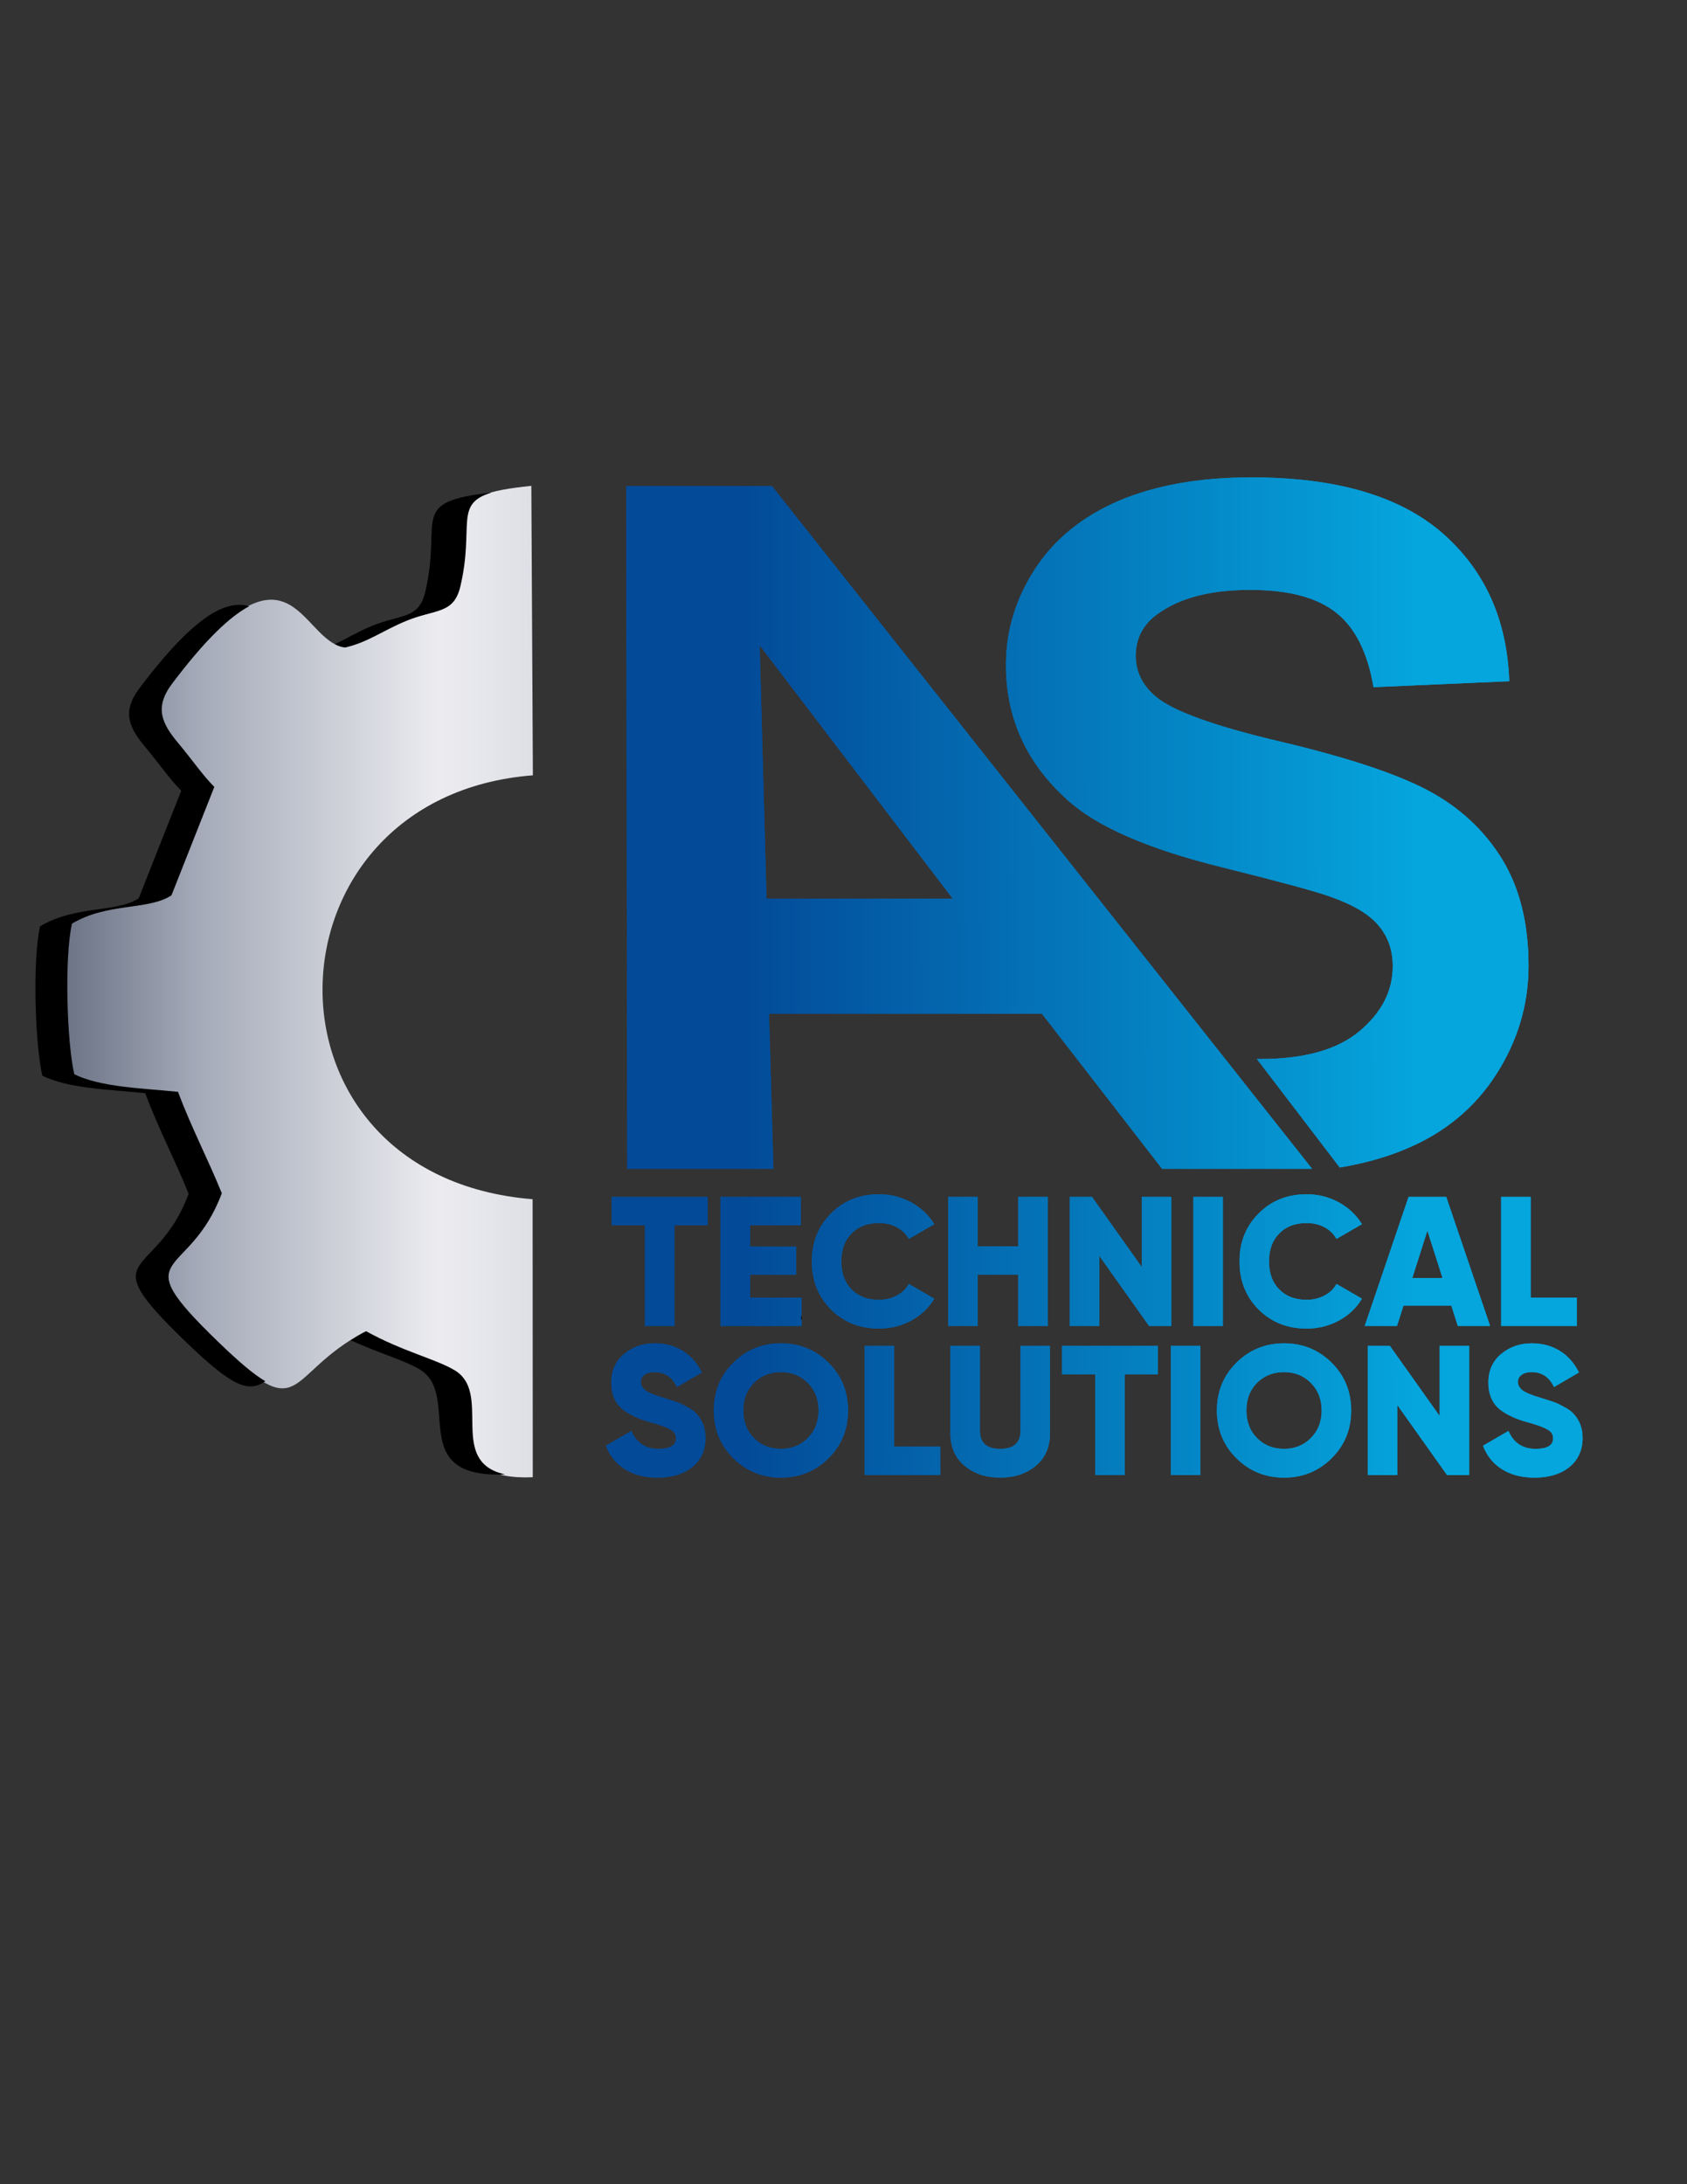 <?xml version="1.0" encoding="UTF-8" standalone="no"?>
<!-- Created with Inkscape (http://www.inkscape.org/) -->

<svg
   version="1.1"
   id="svg1"
   width="816"
   height="1056"
   viewBox="0 0 816 1056"
   sodipodi:docname="Blau-Silber.ps"
   xmlns:inkscape="http://www.inkscape.org/namespaces/inkscape"
   xmlns:sodipodi="http://sodipodi.sourceforge.net/DTD/sodipodi-0.dtd"
   xmlns="http://www.w3.org/2000/svg"
   xmlns:svg="http://www.w3.org/2000/svg">
  <rect x="0" y="0" width="816" height="1056" fill="#333333" stroke="none"/>
  <defs
     id="defs1">
    <linearGradient
       x1="9.986"
       y1="434.727"
       x2="591.428"
       y2="434.727"
       gradientUnits="userSpaceOnUse"
       gradientTransform="scale(10)"
       spreadMethod="pad"
       id="linearGradient8">
      <stop
         style="stop-opacity:1;stop-color:#5c6477"
         offset="0"
         id="stop1" />
      <stop
         style="stop-opacity:1;stop-color:#a5abb9"
         offset="0.109"
         id="stop2" />
      <stop
         style="stop-opacity:1;stop-color:#ececf0"
         offset="0.258"
         id="stop3" />
      <stop
         style="stop-opacity:1;stop-color:#bcc1cc"
         offset="0.461"
         id="stop4" />
      <stop
         style="stop-opacity:1;stop-color:#99a1ab"
         offset="0.609"
         id="stop5" />
      <stop
         style="stop-opacity:1;stop-color:#bcc2cc"
         offset="0.719"
         id="stop6" />
      <stop
         style="stop-opacity:1;stop-color:#727886"
         offset="0.852"
         id="stop7" />
      <stop
         style="stop-opacity:1;stop-color:#abb3bc"
         offset="1"
         id="stop8" />
    </linearGradient>
    <clipPath
       clipPathUnits="userSpaceOnUse"
       id="clipPath8">
      <path
         d="m 1932.41,6173.73 c -334.93,-34.43 -199.3,-91.59 -263.94,-366.18 -24.12,-102.49 -90.79,-81.72 -196.77,-125.57 -87.18,-36.08 -129.66,-74.9 -216.7,-95.8 -167.13,21.56 -193.61,453.84 -635.719,-132.64 -66.484,-88.2 -35.961,-146.26 21.922,-215.8 56.613,-68.01 87.656,-115.39 131.707,-159.85 L 616.953,4683.51 c -80.558,-54.1 -231.609,-24.85 -362.187,-103.13 -28.496,-129.14 -17.743,-435.5 8.453,-547.86 97.476,-47.23 241.582,-50.15 377.465,-63.95 49.308,-131.56 109.707,-245.75 159.48,-369 -120.637,-322.88 -360.375,-204.77 -14.441,-539.26 323.707,-312.99 244.337,-119.4 539.637,37.49 133.72,-74.07 252.94,-100.68 322.17,-142.03 158.41,-94.61 -79.01,-401.78 290,-385.8 L 1937,3580.53 c -1039.414,83.97 -998.047,1463.66 0.98,1540.92 z"
         id="path8" />
    </clipPath>
    <linearGradient
       x1="268.724"
       y1="494.529"
       x2="514.921"
       y2="495.03"
       gradientUnits="userSpaceOnUse"
       gradientTransform="scale(10)"
       spreadMethod="pad"
       id="linearGradient11">
      <stop
         style="stop-opacity:1;stop-color:#034a98"
         offset="0"
         id="stop10" />
      <stop
         style="stop-opacity:1;stop-color:#05a5dd"
         offset="1"
         id="stop11" />
    </linearGradient>
    <clipPath
       clipPathUnits="userSpaceOnUse"
       id="clipPath11">
      <path
         d="m 4771.86,3691.07 h -545.53 l -437.26,564.02 h -992.23 l 15.97,-564.02 h -531.65 l -3.76,2482.03 h 529.92 z m -200.98,399.31 c 4.51,-0.06 9.06,-0.11 13.64,-0.11 158.91,0 279.08,33.61 359.4,100.81 80.87,67.79 121.32,146.39 121.32,236.38 0,58.1 -17.1,107.08 -51.27,147.51 -33.6,41.02 -92.83,76.34 -177.7,105.95 -57.52,20.5 -189.68,55.81 -395.29,107.07 -264.85,65.51 -450.52,146.39 -557.03,242.08 -150.37,134.41 -225.55,298.45 -225.55,492.1 0,124.74 35.31,240.93 105.94,349.72 70.62,108.21 172.58,190.81 305.28,247.77 133.28,56.38 293.34,84.86 481.3,84.86 307.56,0 538.24,-67.21 693.72,-201.63 154.93,-135 236.38,-314.41 244.35,-539.38 l -493.81,-21.65 c -21.09,125.87 -66.64,216.44 -136.13,271.12 -69.5,55.24 -173.71,82.58 -312.69,82.58 -143.54,0 -256.31,-29.04 -337.19,-88.28 -52.4,-37.59 -78.6,-88.29 -78.6,-151.5 0,-58.1 24.49,-107.65 73.48,-148.66 62.07,-52.4 213.58,-107.07 453.94,-163.47 240.35,-56.95 418.06,-115.62 533.12,-175.99 115.05,-60.95 205.04,-143.53 270.54,-248.91 64.94,-105.37 97.4,-235.23 97.4,-389.59 0,-140.1 -38.73,-271.68 -116.77,-393.55 -78.03,-122.47 -187.96,-213.6 -330.35,-272.83 -71.03,-29.83 -150.85,-52.14 -239.39,-67.04 z m -1105.84,582.52 -702.32,921.16 25.03,-921.16 z M 2224.74,3589.13 h 348.77 v -103.27 h -120.73 v -366.22 h -107.31 v 366.22 h -120.73 z m 166.68,-1020.69 c -46.95,0 -86.51,10.17 -118.71,30.51 -32.2,20.34 -55.23,48.85 -69.08,85.52 l 92.55,53.66 c 18.78,-43.37 51.65,-65.06 98.6,-65.06 42.47,0 63.71,12.75 63.71,38.23 0,14.31 -6.93,25.04 -20.79,32.19 -14.31,8.49 -39.8,17.67 -76.46,27.5 -37.56,10.29 -69.3,25.05 -95.24,44.26 -28.62,23.25 -42.93,56.13 -42.93,98.6 0,43.37 15.43,78.02 46.28,103.96 31.31,25.93 68.41,38.9 111.34,38.9 38.45,0 72.43,-9.05 101.94,-27.16 29.52,-18.11 52.77,-44.39 69.76,-78.81 l -90.54,-52.99 c -16.99,36.23 -44.05,54.33 -81.16,54.33 -15.65,0 -27.94,-3.35 -36.89,-10.05 -8.95,-6.71 -13.41,-15.21 -13.41,-25.51 0,-11.16 5.36,-21.23 16.09,-30.17 11.62,-8.94 34.43,-18.33 68.42,-28.17 l 43.59,-14.09 c 11.17,-3.57 24.14,-9.6 38.9,-18.11 16.1,-8.04 28.16,-16.75 36.22,-26.15 21.46,-23.25 32.19,-52.32 32.19,-87.19 0,-44.26 -16.09,-79.6 -48.29,-105.98 -32.19,-25.48 -74.22,-38.22 -126.09,-38.22 z m 621.74,70.42 c -47.4,-46.95 -105.08,-70.42 -173.04,-70.42 -67.97,0 -125.65,23.47 -173.04,70.42 -47.4,46.96 -71.1,104.85 -71.1,173.72 0,68.86 23.7,126.76 71.1,173.71 47.39,46.95 105.07,70.42 173.04,70.42 67.96,0 125.64,-23.47 173.04,-70.42 47.39,-46.95 71.1,-104.85 71.1,-173.71 0,-68.87 -23.71,-126.76 -71.1,-173.72 z m -309.86,173.72 c 0,-41.14 12.96,-74.68 38.9,-100.6 25.94,-25.94 58.57,-38.91 97.92,-38.91 38.91,0 71.32,12.97 97.26,38.91 26.38,26.38 39.57,59.9 39.57,100.6 0,40.68 -13.19,74.21 -39.57,100.59 -25.94,25.95 -58.35,38.91 -97.26,38.91 -39.35,0 -71.98,-12.96 -97.92,-38.91 -25.94,-25.92 -38.9,-59.46 -38.9,-100.59 z m 548.63,234.74 v -366.2 h 167.68 v -103.3 h -274.99 v 469.5 z m 204.56,-317.91 v 317.91 h 107.32 V 2738.8 c 0,-43.83 24.59,-65.73 73.77,-65.73 49.2,0 73.79,21.9 73.79,65.73 v 308.52 h 107.31 v -317.91 c 0,-49.63 -16.99,-88.76 -50.97,-117.37 -34.44,-29.08 -77.81,-43.6 -130.13,-43.6 -52.31,0 -95.69,14.52 -130.12,43.6 -33.98,28.61 -50.97,67.74 -50.97,117.37 z m 405.78,317.91 h 348.77 V 2944.03 H 4090.31 V 2577.82 H 3983 v 366.21 h -120.73 z m 395.72,-469.5 v 469.5 h 107.31 v -469.5 z m 584.85,61.04 c -47.39,-46.95 -105.07,-70.42 -173.04,-70.42 -67.97,0 -125.65,23.47 -173.05,70.42 -47.39,46.96 -71.09,104.85 -71.09,173.72 0,68.86 23.7,126.76 71.09,173.71 47.4,46.95 105.08,70.42 173.05,70.42 67.97,0 125.65,-23.47 173.04,-70.42 47.39,-46.95 71.09,-104.85 71.09,-173.71 0,-68.87 -23.7,-126.76 -71.09,-173.72 z m -309.86,173.72 c 0,-41.14 12.96,-74.68 38.9,-100.6 25.94,-25.94 58.57,-38.91 97.92,-38.91 38.91,0 71.32,12.97 97.24,38.91 26.4,26.38 39.59,59.9 39.59,100.6 0,40.68 -13.19,74.21 -39.59,100.59 -25.92,25.95 -58.33,38.91 -97.24,38.91 -39.35,0 -71.98,-12.96 -97.92,-38.91 -25.94,-25.92 -38.9,-59.46 -38.9,-100.59 z m 702.88,-20.13 v 254.87 h 107.33 v -469.5 h -80.49 l -181.1,254.88 v -254.88 h -107.3 v 469.5 h 80.48 z m 345.43,-224.01 c -46.96,0 -86.52,10.17 -118.72,30.51 -32.19,20.34 -55.22,48.85 -69.07,85.52 l 92.55,53.66 c 18.77,-43.37 51.63,-65.06 98.59,-65.06 42.47,0 63.71,12.75 63.71,38.23 0,14.31 -6.92,25.04 -20.79,32.19 -14.31,8.49 -39.79,17.67 -76.45,27.5 -37.57,10.29 -69.32,25.05 -95.24,44.26 -28.63,23.25 -42.93,56.13 -42.93,98.6 0,43.37 15.42,78.02 46.28,103.96 31.3,25.93 68.41,38.9 111.32,38.9 38.46,0 72.45,-9.05 101.96,-27.16 29.52,-18.11 52.77,-44.39 69.76,-78.81 l -90.55,-52.99 c -16.99,36.23 -44.04,54.33 -81.17,54.33 -15.63,0 -27.92,-3.35 -36.88,-10.05 -8.94,-6.71 -13.41,-15.21 -13.41,-25.51 0,-11.16 5.36,-21.23 16.1,-30.17 11.62,-8.94 34.43,-18.33 68.4,-28.17 l 43.6,-14.09 c 11.19,-3.57 24.15,-9.6 38.91,-18.11 16.1,-8.04 28.17,-16.75 36.21,-26.15 21.47,-23.25 32.2,-52.32 32.2,-87.19 0,-44.26 -16.11,-79.6 -48.3,-105.98 -32.19,-25.48 -74.21,-38.22 -126.08,-38.22 z m -2853.52,737.65 v -83.16 h 187.8 v -103.29 h -295.12 v 469.49 h 291.77 v -103.27 h -184.45 v -77.81 h 167.68 v -101.96 z m 468.82,-195.84 c -70.21,0 -128.55,23.26 -175.05,69.75 -46.06,46.51 -69.09,104.63 -69.09,174.39 0,69.75 23.03,127.65 69.09,173.71 46.05,46.95 104.4,70.43 175.05,70.43 42.03,0 80.93,-9.73 116.7,-29.17 35.77,-19.46 63.94,-45.95 84.51,-79.48 l -92.56,-53.66 c -10.28,18.33 -24.93,32.53 -43.93,42.6 -19.01,10.04 -40.58,15.08 -64.72,15.08 -42.04,0 -75.34,-12.74 -99.93,-38.24 -24.6,-25.03 -36.89,-58.79 -36.89,-101.27 0,-42.48 12.29,-76.23 36.89,-101.28 24.59,-25.49 57.89,-38.22 99.93,-38.22 23.69,0 45.28,5.13 64.72,15.42 19.46,10.28 34.09,24.37 43.93,42.26 l 92.56,-53.66 c -20.12,-33.54 -48.06,-60.02 -83.84,-79.48 -35.77,-19.45 -74.89,-29.18 -117.37,-29.18 z m 506.38,299.14 v 179.74 h 107.31 v -469.49 h -107.31 v 186.45 H 3555.41 V 3119.64 H 3448.1 v 469.49 h 107.31 v -179.74 z m 449.37,-75.12 v 254.86 h 107.32 v -469.49 h -80.5 l -181.08,254.87 v -254.87 h -107.31 v 469.49 h 80.48 z m 187.8,-214.63 v 469.49 h 107.31 v -469.49 z m 411.81,-9.39 c -70.2,0 -128.55,23.26 -175.06,69.75 -46.05,46.51 -69.07,104.63 -69.07,174.39 0,69.75 23.02,127.65 69.07,173.71 46.06,46.95 104.41,70.43 175.06,70.43 42.03,0 80.92,-9.73 116.69,-29.17 35.79,-19.46 63.96,-45.95 84.52,-79.48 l -92.56,-53.66 c -10.29,18.33 -24.93,32.53 -43.92,42.6 -19.02,10.04 -40.59,15.08 -64.73,15.08 -42.03,0 -75.34,-12.74 -99.93,-38.24 -24.61,-25.03 -36.89,-58.79 -36.89,-101.27 0,-42.48 12.28,-76.23 36.89,-101.28 24.59,-25.49 57.9,-38.22 99.93,-38.22 23.7,0 45.27,5.13 64.73,15.42 19.44,10.28 34.08,24.37 43.92,42.26 l 92.56,-53.66 c -20.13,-33.54 -48.07,-60.02 -83.84,-79.48 -35.77,-19.45 -74.89,-29.18 -117.37,-29.18 z m 667.35,9.39 h -117.38 l -23.47,73.78 h -174.39 l -23.47,-73.78 h -117.37 l 159.62,469.49 h 136.83 z m -228.04,346.76 -55,-172.37 h 109.99 z m 375.59,122.73 v -366.2 h 167.68 v -103.29 h -274.99 v 469.49 z"
         clip-rule="evenodd"
         id="path11" />
    </clipPath>
    <clipPath
       clipPathUnits="userSpaceOnUse"
       id="clipPath13">
      <path
         d="m 4771.86,3691.07 h -545.53 l -437.26,564.02 h -992.23 l 15.97,-564.02 h -531.65 l -3.76,2482.03 h 529.92 z m -200.98,399.31 c 4.51,-0.06 9.06,-0.11 13.64,-0.11 158.91,0 279.08,33.61 359.4,100.81 80.87,67.79 121.32,146.39 121.32,236.38 0,58.1 -17.1,107.08 -51.27,147.51 -33.6,41.02 -92.83,76.34 -177.7,105.95 -57.52,20.5 -189.68,55.81 -395.29,107.07 -264.85,65.51 -450.52,146.39 -557.03,242.08 -150.37,134.41 -225.55,298.45 -225.55,492.1 0,124.74 35.31,240.93 105.94,349.72 70.62,108.21 172.58,190.81 305.28,247.77 133.28,56.38 293.34,84.86 481.3,84.86 307.56,0 538.24,-67.21 693.72,-201.63 154.93,-135 236.38,-314.41 244.35,-539.38 l -493.81,-21.65 c -21.09,125.87 -66.64,216.44 -136.13,271.12 -69.5,55.24 -173.71,82.58 -312.69,82.58 -143.54,0 -256.31,-29.04 -337.19,-88.28 -52.4,-37.59 -78.6,-88.29 -78.6,-151.5 0,-58.1 24.49,-107.65 73.48,-148.66 62.07,-52.4 213.58,-107.07 453.94,-163.47 240.35,-56.95 418.06,-115.62 533.12,-175.99 115.05,-60.95 205.04,-143.53 270.54,-248.91 64.94,-105.37 97.4,-235.23 97.4,-389.59 0,-140.1 -38.73,-271.68 -116.77,-393.55 -78.03,-122.47 -187.96,-213.6 -330.35,-272.83 -71.03,-29.83 -150.85,-52.14 -239.39,-67.04 z m -1105.84,582.52 -702.32,921.16 25.03,-921.16 z M 2224.74,3589.13 h 348.77 v -103.27 h -120.73 v -366.22 h -107.31 v 366.22 h -120.73 z m 166.68,-1020.69 c -46.95,0 -86.51,10.17 -118.71,30.51 -32.2,20.34 -55.23,48.85 -69.08,85.52 l 92.55,53.66 c 18.78,-43.37 51.65,-65.06 98.6,-65.06 42.47,0 63.71,12.75 63.71,38.23 0,14.31 -6.93,25.04 -20.79,32.19 -14.31,8.49 -39.8,17.67 -76.46,27.5 -37.56,10.29 -69.3,25.05 -95.24,44.26 -28.62,23.25 -42.93,56.13 -42.93,98.6 0,43.37 15.43,78.02 46.28,103.96 31.31,25.93 68.41,38.9 111.34,38.9 38.45,0 72.43,-9.05 101.94,-27.16 29.52,-18.11 52.77,-44.39 69.76,-78.81 l -90.54,-52.99 c -16.99,36.23 -44.05,54.33 -81.16,54.33 -15.65,0 -27.94,-3.35 -36.89,-10.05 -8.95,-6.71 -13.41,-15.21 -13.41,-25.51 0,-11.16 5.36,-21.23 16.09,-30.17 11.62,-8.94 34.43,-18.33 68.42,-28.17 l 43.59,-14.09 c 11.17,-3.57 24.14,-9.6 38.9,-18.11 16.1,-8.04 28.16,-16.75 36.22,-26.15 21.46,-23.25 32.19,-52.32 32.19,-87.19 0,-44.26 -16.09,-79.6 -48.29,-105.98 -32.19,-25.48 -74.22,-38.22 -126.09,-38.22 z m 621.74,70.42 c -47.4,-46.95 -105.08,-70.42 -173.04,-70.42 -67.97,0 -125.65,23.47 -173.04,70.42 -47.4,46.96 -71.1,104.85 -71.1,173.72 0,68.86 23.7,126.76 71.1,173.71 47.39,46.95 105.07,70.42 173.04,70.42 67.96,0 125.64,-23.47 173.04,-70.42 47.39,-46.95 71.1,-104.85 71.1,-173.71 0,-68.87 -23.71,-126.76 -71.1,-173.72 z m -309.86,173.72 c 0,-41.14 12.96,-74.68 38.9,-100.6 25.94,-25.94 58.57,-38.91 97.92,-38.91 38.91,0 71.32,12.97 97.26,38.91 26.38,26.38 39.57,59.9 39.57,100.6 0,40.68 -13.19,74.21 -39.57,100.59 -25.94,25.95 -58.35,38.91 -97.26,38.91 -39.35,0 -71.98,-12.96 -97.92,-38.91 -25.94,-25.92 -38.9,-59.46 -38.9,-100.59 z m 548.63,234.74 v -366.2 h 167.68 v -103.3 h -274.99 v 469.5 z m 204.56,-317.91 v 317.91 h 107.32 V 2738.8 c 0,-43.83 24.59,-65.73 73.77,-65.73 49.2,0 73.79,21.9 73.79,65.73 v 308.52 h 107.31 v -317.91 c 0,-49.63 -16.99,-88.76 -50.97,-117.37 -34.44,-29.08 -77.81,-43.6 -130.13,-43.6 -52.31,0 -95.69,14.52 -130.12,43.6 -33.98,28.61 -50.97,67.74 -50.97,117.37 z m 405.78,317.91 h 348.77 V 2944.03 H 4090.31 V 2577.82 H 3983 v 366.21 h -120.73 z m 395.72,-469.5 v 469.5 h 107.31 v -469.5 z m 584.85,61.04 c -47.39,-46.95 -105.07,-70.42 -173.04,-70.42 -67.97,0 -125.65,23.47 -173.05,70.42 -47.39,46.96 -71.09,104.85 -71.09,173.72 0,68.86 23.7,126.76 71.09,173.71 47.4,46.95 105.08,70.42 173.05,70.42 67.97,0 125.65,-23.47 173.04,-70.42 47.39,-46.95 71.09,-104.85 71.09,-173.71 0,-68.87 -23.7,-126.76 -71.09,-173.72 z m -309.86,173.72 c 0,-41.14 12.96,-74.68 38.9,-100.6 25.94,-25.94 58.57,-38.91 97.92,-38.91 38.91,0 71.32,12.97 97.24,38.91 26.4,26.38 39.59,59.9 39.59,100.6 0,40.68 -13.19,74.21 -39.59,100.59 -25.92,25.95 -58.33,38.91 -97.24,38.91 -39.35,0 -71.98,-12.96 -97.92,-38.91 -25.94,-25.92 -38.9,-59.46 -38.9,-100.59 z m 702.88,-20.13 v 254.87 h 107.33 v -469.5 h -80.49 l -181.1,254.88 v -254.88 h -107.3 v 469.5 h 80.48 z m 345.43,-224.01 c -46.96,0 -86.52,10.17 -118.72,30.51 -32.19,20.34 -55.22,48.85 -69.07,85.52 l 92.55,53.66 c 18.77,-43.37 51.63,-65.06 98.59,-65.06 42.47,0 63.71,12.75 63.71,38.23 0,14.31 -6.92,25.04 -20.79,32.19 -14.31,8.49 -39.79,17.67 -76.45,27.5 -37.57,10.29 -69.32,25.05 -95.24,44.26 -28.63,23.25 -42.93,56.13 -42.93,98.6 0,43.37 15.42,78.02 46.28,103.96 31.3,25.93 68.41,38.9 111.32,38.9 38.46,0 72.45,-9.05 101.96,-27.16 29.52,-18.11 52.77,-44.39 69.76,-78.81 l -90.55,-52.99 c -16.99,36.23 -44.04,54.33 -81.17,54.33 -15.63,0 -27.92,-3.35 -36.88,-10.05 -8.94,-6.71 -13.41,-15.21 -13.41,-25.51 0,-11.16 5.36,-21.23 16.1,-30.17 11.62,-8.94 34.43,-18.33 68.4,-28.17 l 43.6,-14.09 c 11.19,-3.57 24.15,-9.6 38.91,-18.11 16.1,-8.04 28.17,-16.75 36.21,-26.15 21.47,-23.25 32.2,-52.32 32.2,-87.19 0,-44.26 -16.11,-79.6 -48.3,-105.98 -32.19,-25.48 -74.21,-38.22 -126.08,-38.22 z m -2853.52,737.65 v -83.16 h 187.8 v -103.29 h -295.12 v 469.49 h 291.77 v -103.27 h -184.45 v -77.81 h 167.68 v -101.96 z m 468.82,-195.84 c -70.21,0 -128.55,23.26 -175.05,69.75 -46.06,46.51 -69.09,104.63 -69.09,174.39 0,69.75 23.03,127.65 69.09,173.71 46.05,46.95 104.4,70.43 175.05,70.43 42.03,0 80.93,-9.73 116.7,-29.17 35.77,-19.46 63.94,-45.95 84.51,-79.48 l -92.56,-53.66 c -10.28,18.33 -24.93,32.53 -43.93,42.6 -19.01,10.04 -40.58,15.08 -64.72,15.08 -42.04,0 -75.34,-12.74 -99.93,-38.24 -24.6,-25.03 -36.89,-58.79 -36.89,-101.27 0,-42.48 12.29,-76.23 36.89,-101.28 24.59,-25.49 57.89,-38.22 99.93,-38.22 23.69,0 45.28,5.13 64.72,15.42 19.46,10.28 34.09,24.37 43.93,42.26 l 92.56,-53.66 c -20.12,-33.54 -48.06,-60.02 -83.84,-79.48 -35.77,-19.45 -74.89,-29.18 -117.37,-29.18 z m 506.38,299.14 v 179.74 h 107.31 v -469.49 h -107.31 v 186.45 H 3555.41 V 3119.64 H 3448.1 v 469.49 h 107.31 v -179.74 z m 449.37,-75.12 v 254.86 h 107.32 v -469.49 h -80.5 l -181.08,254.87 v -254.87 h -107.31 v 469.49 h 80.48 z m 187.8,-214.63 v 469.49 h 107.31 v -469.49 z m 411.81,-9.39 c -70.2,0 -128.55,23.26 -175.06,69.75 -46.05,46.51 -69.07,104.63 -69.07,174.39 0,69.75 23.02,127.65 69.07,173.71 46.06,46.95 104.41,70.43 175.06,70.43 42.03,0 80.92,-9.73 116.69,-29.17 35.79,-19.46 63.96,-45.95 84.52,-79.48 l -92.56,-53.66 c -10.29,18.33 -24.93,32.53 -43.92,42.6 -19.02,10.04 -40.59,15.08 -64.73,15.08 -42.03,0 -75.34,-12.74 -99.93,-38.24 -24.61,-25.03 -36.89,-58.79 -36.89,-101.27 0,-42.48 12.28,-76.23 36.89,-101.28 24.59,-25.49 57.9,-38.22 99.93,-38.22 23.7,0 45.27,5.13 64.73,15.42 19.44,10.28 34.08,24.37 43.92,42.26 l 92.56,-53.66 c -20.13,-33.54 -48.07,-60.02 -83.84,-79.48 -35.77,-19.45 -74.89,-29.18 -117.37,-29.18 z m 667.35,9.39 h -117.38 l -23.47,73.78 h -174.39 l -23.47,-73.78 h -117.37 l 159.62,469.49 h 136.83 z m -228.04,346.76 -55,-172.37 h 109.99 z m 375.59,122.73 v -366.2 h 167.68 v -103.29 h -274.99 v 469.49 z"
         clip-rule="evenodd"
         id="path13" />
    </clipPath>
    <linearGradient
       x1="268.724"
       y1="494.529"
       x2="514.921"
       y2="495.03"
       gradientUnits="userSpaceOnUse"
       gradientTransform="scale(10)"
       spreadMethod="pad"
       id="linearGradient15">
      <stop
         style="stop-opacity:1;stop-color:#034a98"
         offset="0"
         id="stop14" />
      <stop
         style="stop-opacity:1;stop-color:#05a5dd"
         offset="1"
         id="stop15" />
    </linearGradient>
    <clipPath
       clipPathUnits="userSpaceOnUse"
       id="clipPath15">
      <path
         d="m 4771.86,3691.07 h -545.53 l -437.26,564.02 h -992.23 l 15.97,-564.02 h -531.65 l -3.76,2482.03 h 529.92 z m -200.98,399.31 c 4.51,-0.06 9.06,-0.11 13.64,-0.11 158.91,0 279.08,33.61 359.4,100.81 80.87,67.79 121.32,146.39 121.32,236.38 0,58.1 -17.1,107.08 -51.27,147.51 -33.6,41.02 -92.83,76.34 -177.7,105.95 -57.52,20.5 -189.68,55.81 -395.29,107.07 -264.85,65.51 -450.52,146.39 -557.03,242.08 -150.37,134.41 -225.55,298.45 -225.55,492.1 0,124.74 35.31,240.93 105.94,349.72 70.62,108.21 172.58,190.81 305.28,247.77 133.28,56.38 293.34,84.86 481.3,84.86 307.56,0 538.24,-67.21 693.72,-201.63 154.93,-135 236.38,-314.41 244.35,-539.38 l -493.81,-21.65 c -21.09,125.87 -66.64,216.44 -136.13,271.12 -69.5,55.24 -173.71,82.58 -312.69,82.58 -143.54,0 -256.31,-29.04 -337.19,-88.28 -52.4,-37.59 -78.6,-88.29 -78.6,-151.5 0,-58.1 24.49,-107.65 73.48,-148.66 62.07,-52.4 213.58,-107.07 453.94,-163.47 240.35,-56.95 418.06,-115.62 533.12,-175.99 115.05,-60.95 205.04,-143.53 270.54,-248.91 64.94,-105.37 97.4,-235.23 97.4,-389.59 0,-140.1 -38.73,-271.68 -116.77,-393.55 -78.03,-122.47 -187.96,-213.6 -330.35,-272.83 -71.03,-29.83 -150.85,-52.14 -239.39,-67.04 z m -1105.84,582.52 -702.32,921.16 25.03,-921.16 z M 2224.74,3589.13 h 348.77 v -103.27 h -120.73 v -366.22 h -107.31 v 366.22 h -120.73 z m 166.68,-1020.69 c -46.95,0 -86.51,10.17 -118.71,30.51 -32.2,20.34 -55.23,48.85 -69.08,85.52 l 92.55,53.66 c 18.78,-43.37 51.65,-65.06 98.6,-65.06 42.47,0 63.71,12.75 63.71,38.23 0,14.31 -6.93,25.04 -20.79,32.19 -14.31,8.49 -39.8,17.67 -76.46,27.5 -37.56,10.29 -69.3,25.05 -95.24,44.26 -28.62,23.25 -42.93,56.13 -42.93,98.6 0,43.37 15.43,78.02 46.28,103.96 31.31,25.93 68.41,38.9 111.34,38.9 38.45,0 72.43,-9.05 101.94,-27.16 29.52,-18.11 52.77,-44.39 69.76,-78.81 l -90.54,-52.99 c -16.99,36.23 -44.05,54.33 -81.16,54.33 -15.65,0 -27.94,-3.35 -36.89,-10.05 -8.95,-6.71 -13.41,-15.21 -13.41,-25.51 0,-11.16 5.36,-21.23 16.09,-30.17 11.62,-8.94 34.43,-18.33 68.42,-28.17 l 43.59,-14.09 c 11.17,-3.57 24.14,-9.6 38.9,-18.11 16.1,-8.04 28.16,-16.75 36.22,-26.15 21.46,-23.25 32.19,-52.32 32.19,-87.19 0,-44.26 -16.09,-79.6 -48.29,-105.98 -32.19,-25.48 -74.22,-38.22 -126.09,-38.22 z m 621.74,70.42 c -47.4,-46.95 -105.08,-70.42 -173.04,-70.42 -67.97,0 -125.65,23.47 -173.04,70.42 -47.4,46.96 -71.1,104.85 -71.1,173.72 0,68.86 23.7,126.76 71.1,173.71 47.39,46.95 105.07,70.42 173.04,70.42 67.96,0 125.64,-23.47 173.04,-70.42 47.39,-46.95 71.1,-104.85 71.1,-173.71 0,-68.87 -23.71,-126.76 -71.1,-173.72 z m -309.86,173.72 c 0,-41.14 12.96,-74.68 38.9,-100.6 25.94,-25.94 58.57,-38.91 97.92,-38.91 38.91,0 71.32,12.97 97.26,38.91 26.38,26.38 39.57,59.9 39.57,100.6 0,40.68 -13.19,74.21 -39.57,100.59 -25.94,25.95 -58.35,38.91 -97.26,38.91 -39.35,0 -71.98,-12.96 -97.92,-38.91 -25.94,-25.92 -38.9,-59.46 -38.9,-100.59 z m 548.63,234.74 v -366.2 h 167.68 v -103.3 h -274.99 v 469.5 z m 204.56,-317.91 v 317.91 h 107.32 V 2738.8 c 0,-43.83 24.59,-65.73 73.77,-65.73 49.2,0 73.79,21.9 73.79,65.73 v 308.52 h 107.31 v -317.91 c 0,-49.63 -16.99,-88.76 -50.97,-117.37 -34.44,-29.08 -77.81,-43.6 -130.13,-43.6 -52.31,0 -95.69,14.52 -130.12,43.6 -33.98,28.61 -50.97,67.74 -50.97,117.37 z m 405.78,317.91 h 348.77 V 2944.03 H 4090.31 V 2577.82 H 3983 v 366.21 h -120.73 z m 395.72,-469.5 v 469.5 h 107.31 v -469.5 z m 584.85,61.04 c -47.39,-46.95 -105.07,-70.42 -173.04,-70.42 -67.97,0 -125.65,23.47 -173.05,70.42 -47.39,46.96 -71.09,104.85 -71.09,173.72 0,68.86 23.7,126.76 71.09,173.71 47.4,46.95 105.08,70.42 173.05,70.42 67.97,0 125.65,-23.47 173.04,-70.42 47.39,-46.95 71.09,-104.85 71.09,-173.71 0,-68.87 -23.7,-126.76 -71.09,-173.72 z m -309.86,173.72 c 0,-41.14 12.96,-74.68 38.9,-100.6 25.94,-25.94 58.57,-38.91 97.92,-38.91 38.91,0 71.32,12.97 97.24,38.91 26.4,26.38 39.59,59.9 39.59,100.6 0,40.68 -13.19,74.21 -39.59,100.59 -25.92,25.95 -58.33,38.91 -97.24,38.91 -39.35,0 -71.98,-12.96 -97.92,-38.91 -25.94,-25.92 -38.9,-59.46 -38.9,-100.59 z m 702.88,-20.13 v 254.87 h 107.33 v -469.5 h -80.49 l -181.1,254.88 v -254.88 h -107.3 v 469.5 h 80.48 z m 345.43,-224.01 c -46.96,0 -86.52,10.17 -118.72,30.51 -32.19,20.34 -55.22,48.85 -69.07,85.52 l 92.55,53.66 c 18.77,-43.37 51.63,-65.06 98.59,-65.06 42.47,0 63.71,12.75 63.71,38.23 0,14.31 -6.92,25.04 -20.79,32.19 -14.31,8.49 -39.79,17.67 -76.45,27.5 -37.57,10.29 -69.32,25.05 -95.24,44.26 -28.63,23.25 -42.93,56.13 -42.93,98.6 0,43.37 15.42,78.02 46.28,103.96 31.3,25.93 68.41,38.9 111.32,38.9 38.46,0 72.45,-9.05 101.96,-27.16 29.52,-18.11 52.77,-44.39 69.76,-78.81 l -90.55,-52.99 c -16.99,36.23 -44.04,54.33 -81.17,54.33 -15.63,0 -27.92,-3.35 -36.88,-10.05 -8.94,-6.71 -13.41,-15.21 -13.41,-25.51 0,-11.16 5.36,-21.23 16.1,-30.17 11.62,-8.94 34.43,-18.33 68.4,-28.17 l 43.6,-14.09 c 11.19,-3.57 24.15,-9.6 38.91,-18.11 16.1,-8.04 28.17,-16.75 36.21,-26.15 21.47,-23.25 32.2,-52.32 32.2,-87.19 0,-44.26 -16.11,-79.6 -48.3,-105.98 -32.19,-25.48 -74.21,-38.22 -126.08,-38.22 z m -2853.52,737.65 v -83.16 h 187.8 v -103.29 h -295.12 v 469.49 h 291.77 v -103.27 h -184.45 v -77.81 h 167.68 v -101.96 z m 468.82,-195.84 c -70.21,0 -128.55,23.26 -175.05,69.75 -46.06,46.51 -69.09,104.63 -69.09,174.39 0,69.75 23.03,127.65 69.09,173.71 46.05,46.95 104.4,70.43 175.05,70.43 42.03,0 80.93,-9.73 116.7,-29.17 35.77,-19.46 63.94,-45.95 84.51,-79.48 l -92.56,-53.66 c -10.28,18.33 -24.93,32.53 -43.93,42.6 -19.01,10.04 -40.58,15.08 -64.72,15.08 -42.04,0 -75.34,-12.74 -99.93,-38.24 -24.6,-25.03 -36.89,-58.79 -36.89,-101.27 0,-42.48 12.29,-76.23 36.89,-101.28 24.59,-25.49 57.89,-38.22 99.93,-38.22 23.69,0 45.28,5.13 64.72,15.42 19.46,10.28 34.09,24.37 43.93,42.26 l 92.56,-53.66 c -20.12,-33.54 -48.06,-60.02 -83.84,-79.48 -35.77,-19.45 -74.89,-29.18 -117.37,-29.18 z m 506.38,299.14 v 179.74 h 107.31 v -469.49 h -107.31 v 186.45 H 3555.41 V 3119.64 H 3448.1 v 469.49 h 107.31 v -179.74 z m 449.37,-75.12 v 254.86 h 107.32 v -469.49 h -80.5 l -181.08,254.87 v -254.87 h -107.31 v 469.49 h 80.48 z m 187.8,-214.63 v 469.49 h 107.31 v -469.49 z m 411.81,-9.39 c -70.2,0 -128.55,23.26 -175.06,69.75 -46.05,46.51 -69.07,104.63 -69.07,174.39 0,69.75 23.02,127.65 69.07,173.71 46.06,46.95 104.41,70.43 175.06,70.43 42.03,0 80.92,-9.73 116.69,-29.17 35.79,-19.46 63.96,-45.95 84.52,-79.48 l -92.56,-53.66 c -10.29,18.33 -24.93,32.53 -43.92,42.6 -19.02,10.04 -40.59,15.08 -64.73,15.08 -42.03,0 -75.34,-12.74 -99.93,-38.24 -24.61,-25.03 -36.89,-58.79 -36.89,-101.27 0,-42.48 12.28,-76.23 36.89,-101.28 24.59,-25.49 57.9,-38.22 99.93,-38.22 23.7,0 45.27,5.13 64.73,15.42 19.44,10.28 34.08,24.37 43.92,42.26 l 92.56,-53.66 c -20.13,-33.54 -48.07,-60.02 -83.84,-79.48 -35.77,-19.45 -74.89,-29.18 -117.37,-29.18 z m 667.35,9.39 h -117.38 l -23.47,73.78 h -174.39 l -23.47,-73.78 h -117.37 l 159.62,469.49 h 136.83 z m -228.04,346.76 -55,-172.37 h 109.99 z m 375.59,122.73 v -366.2 h 167.68 v -103.29 h -274.99 v 469.49 z"
         clip-rule="evenodd"
         id="path15" />
    </clipPath>
    <clipPath
       clipPathUnits="userSpaceOnUse"
       id="clipPath17">
      <path
         d="m 4771.86,3691.07 h -545.53 l -437.26,564.02 h -992.23 l 15.97,-564.02 h -531.65 l -3.76,2482.03 h 529.92 z m -200.98,399.31 c 4.51,-0.06 9.06,-0.11 13.64,-0.11 158.91,0 279.08,33.61 359.4,100.81 80.87,67.79 121.32,146.39 121.32,236.38 0,58.1 -17.1,107.08 -51.27,147.51 -33.6,41.02 -92.83,76.34 -177.7,105.95 -57.52,20.5 -189.68,55.81 -395.29,107.07 -264.85,65.51 -450.52,146.39 -557.03,242.08 -150.37,134.41 -225.55,298.45 -225.55,492.1 0,124.74 35.31,240.93 105.94,349.72 70.62,108.21 172.58,190.81 305.28,247.77 133.28,56.38 293.34,84.86 481.3,84.86 307.56,0 538.24,-67.21 693.72,-201.63 154.93,-135 236.38,-314.41 244.35,-539.38 l -493.81,-21.65 c -21.09,125.87 -66.64,216.44 -136.13,271.12 -69.5,55.24 -173.71,82.58 -312.69,82.58 -143.54,0 -256.31,-29.04 -337.19,-88.28 -52.4,-37.59 -78.6,-88.29 -78.6,-151.5 0,-58.1 24.49,-107.65 73.48,-148.66 62.07,-52.4 213.58,-107.07 453.94,-163.47 240.35,-56.95 418.06,-115.62 533.12,-175.99 115.05,-60.95 205.04,-143.53 270.54,-248.91 64.94,-105.37 97.4,-235.23 97.4,-389.59 0,-140.1 -38.73,-271.68 -116.77,-393.55 -78.03,-122.47 -187.96,-213.6 -330.35,-272.83 -71.03,-29.83 -150.85,-52.14 -239.39,-67.04 z m -1105.84,582.52 -702.32,921.16 25.03,-921.16 z M 2224.74,3589.13 h 348.77 v -103.27 h -120.73 v -366.22 h -107.31 v 366.22 h -120.73 z m 166.68,-1020.69 c -46.95,0 -86.51,10.17 -118.71,30.51 -32.2,20.34 -55.23,48.85 -69.08,85.52 l 92.55,53.66 c 18.78,-43.37 51.65,-65.06 98.6,-65.06 42.47,0 63.71,12.75 63.71,38.23 0,14.31 -6.93,25.04 -20.79,32.19 -14.31,8.49 -39.8,17.67 -76.46,27.5 -37.56,10.29 -69.3,25.05 -95.24,44.26 -28.62,23.25 -42.93,56.13 -42.93,98.6 0,43.37 15.43,78.02 46.28,103.96 31.31,25.93 68.41,38.9 111.34,38.9 38.45,0 72.43,-9.05 101.94,-27.16 29.52,-18.11 52.77,-44.39 69.76,-78.81 l -90.54,-52.99 c -16.99,36.23 -44.05,54.33 -81.16,54.33 -15.65,0 -27.94,-3.35 -36.89,-10.05 -8.95,-6.71 -13.41,-15.21 -13.41,-25.51 0,-11.16 5.36,-21.23 16.09,-30.17 11.62,-8.94 34.43,-18.33 68.42,-28.17 l 43.59,-14.09 c 11.17,-3.57 24.14,-9.6 38.9,-18.11 16.1,-8.04 28.16,-16.75 36.22,-26.15 21.46,-23.25 32.19,-52.32 32.19,-87.19 0,-44.26 -16.09,-79.6 -48.29,-105.98 -32.19,-25.48 -74.22,-38.22 -126.09,-38.22 z m 621.74,70.42 c -47.4,-46.95 -105.08,-70.42 -173.04,-70.42 -67.97,0 -125.65,23.47 -173.04,70.42 -47.4,46.96 -71.1,104.85 -71.1,173.72 0,68.86 23.7,126.76 71.1,173.71 47.39,46.95 105.07,70.42 173.04,70.42 67.96,0 125.64,-23.47 173.04,-70.42 47.39,-46.95 71.1,-104.85 71.1,-173.71 0,-68.87 -23.71,-126.76 -71.1,-173.72 z m -309.86,173.72 c 0,-41.14 12.96,-74.68 38.9,-100.6 25.94,-25.94 58.57,-38.91 97.92,-38.91 38.91,0 71.32,12.97 97.26,38.91 26.38,26.38 39.57,59.9 39.57,100.6 0,40.68 -13.19,74.21 -39.57,100.59 -25.94,25.95 -58.35,38.91 -97.26,38.91 -39.35,0 -71.98,-12.96 -97.92,-38.91 -25.94,-25.92 -38.9,-59.46 -38.9,-100.59 z m 548.63,234.74 v -366.2 h 167.68 v -103.3 h -274.99 v 469.5 z m 204.56,-317.91 v 317.91 h 107.32 V 2738.8 c 0,-43.83 24.59,-65.73 73.77,-65.73 49.2,0 73.79,21.9 73.79,65.73 v 308.52 h 107.31 v -317.91 c 0,-49.63 -16.99,-88.76 -50.97,-117.37 -34.44,-29.08 -77.81,-43.6 -130.13,-43.6 -52.31,0 -95.69,14.52 -130.12,43.6 -33.98,28.61 -50.97,67.74 -50.97,117.37 z m 405.78,317.91 h 348.77 V 2944.03 H 4090.31 V 2577.82 H 3983 v 366.21 h -120.73 z m 395.72,-469.5 v 469.5 h 107.31 v -469.5 z m 584.85,61.04 c -47.39,-46.95 -105.07,-70.42 -173.04,-70.42 -67.97,0 -125.65,23.47 -173.05,70.42 -47.39,46.96 -71.09,104.85 -71.09,173.72 0,68.86 23.7,126.76 71.09,173.71 47.4,46.95 105.08,70.42 173.05,70.42 67.97,0 125.65,-23.47 173.04,-70.42 47.39,-46.95 71.09,-104.85 71.09,-173.71 0,-68.87 -23.7,-126.76 -71.09,-173.72 z m -309.86,173.72 c 0,-41.14 12.96,-74.68 38.9,-100.6 25.94,-25.94 58.57,-38.91 97.92,-38.91 38.91,0 71.32,12.97 97.24,38.91 26.4,26.38 39.59,59.9 39.59,100.6 0,40.68 -13.19,74.21 -39.59,100.59 -25.92,25.95 -58.33,38.91 -97.24,38.91 -39.35,0 -71.98,-12.96 -97.92,-38.91 -25.94,-25.92 -38.9,-59.46 -38.9,-100.59 z m 702.88,-20.13 v 254.87 h 107.33 v -469.5 h -80.49 l -181.1,254.88 v -254.88 h -107.3 v 469.5 h 80.48 z m 345.43,-224.01 c -46.96,0 -86.52,10.17 -118.72,30.51 -32.19,20.34 -55.22,48.85 -69.07,85.52 l 92.55,53.66 c 18.77,-43.37 51.63,-65.06 98.59,-65.06 42.47,0 63.71,12.75 63.71,38.23 0,14.31 -6.92,25.04 -20.79,32.19 -14.31,8.49 -39.79,17.67 -76.45,27.5 -37.57,10.29 -69.32,25.05 -95.24,44.26 -28.63,23.25 -42.93,56.13 -42.93,98.6 0,43.37 15.42,78.02 46.28,103.96 31.3,25.93 68.41,38.9 111.32,38.9 38.46,0 72.45,-9.05 101.96,-27.16 29.52,-18.11 52.77,-44.39 69.76,-78.81 l -90.55,-52.99 c -16.99,36.23 -44.04,54.33 -81.17,54.33 -15.63,0 -27.92,-3.35 -36.88,-10.05 -8.94,-6.71 -13.41,-15.21 -13.41,-25.51 0,-11.16 5.36,-21.23 16.1,-30.17 11.62,-8.94 34.43,-18.33 68.4,-28.17 l 43.6,-14.09 c 11.19,-3.57 24.15,-9.6 38.91,-18.11 16.1,-8.04 28.17,-16.75 36.21,-26.15 21.47,-23.25 32.2,-52.32 32.2,-87.19 0,-44.26 -16.11,-79.6 -48.3,-105.98 -32.19,-25.48 -74.21,-38.22 -126.08,-38.22 z m -2853.52,737.65 v -83.16 h 187.8 v -103.29 h -295.12 v 469.49 h 291.77 v -103.27 h -184.45 v -77.81 h 167.68 v -101.96 z m 468.82,-195.84 c -70.21,0 -128.55,23.26 -175.05,69.75 -46.06,46.51 -69.09,104.63 -69.09,174.39 0,69.75 23.03,127.65 69.09,173.71 46.05,46.95 104.4,70.43 175.05,70.43 42.03,0 80.93,-9.73 116.7,-29.17 35.77,-19.46 63.94,-45.95 84.51,-79.48 l -92.56,-53.66 c -10.28,18.33 -24.93,32.53 -43.93,42.6 -19.01,10.04 -40.58,15.08 -64.72,15.08 -42.04,0 -75.34,-12.74 -99.93,-38.24 -24.6,-25.03 -36.89,-58.79 -36.89,-101.27 0,-42.48 12.29,-76.23 36.89,-101.28 24.59,-25.49 57.89,-38.22 99.93,-38.22 23.69,0 45.28,5.13 64.72,15.42 19.46,10.28 34.09,24.37 43.93,42.26 l 92.56,-53.66 c -20.12,-33.54 -48.06,-60.02 -83.84,-79.48 -35.77,-19.45 -74.89,-29.18 -117.37,-29.18 z m 506.38,299.14 v 179.74 h 107.31 v -469.49 h -107.31 v 186.45 H 3555.41 V 3119.64 H 3448.1 v 469.49 h 107.31 v -179.74 z m 449.37,-75.12 v 254.86 h 107.32 v -469.49 h -80.5 l -181.08,254.87 v -254.87 h -107.31 v 469.49 h 80.48 z m 187.8,-214.63 v 469.49 h 107.31 v -469.49 z m 411.81,-9.39 c -70.2,0 -128.55,23.26 -175.06,69.75 -46.05,46.51 -69.07,104.63 -69.07,174.39 0,69.75 23.02,127.65 69.07,173.71 46.06,46.95 104.41,70.43 175.06,70.43 42.03,0 80.92,-9.73 116.69,-29.17 35.79,-19.46 63.96,-45.95 84.52,-79.48 l -92.56,-53.66 c -10.29,18.33 -24.93,32.53 -43.92,42.6 -19.02,10.04 -40.59,15.08 -64.73,15.08 -42.03,0 -75.34,-12.74 -99.93,-38.24 -24.61,-25.03 -36.89,-58.79 -36.89,-101.27 0,-42.48 12.28,-76.23 36.89,-101.28 24.59,-25.49 57.9,-38.22 99.93,-38.22 23.7,0 45.27,5.13 64.73,15.42 19.44,10.28 34.08,24.37 43.92,42.26 l 92.56,-53.66 c -20.13,-33.54 -48.07,-60.02 -83.84,-79.48 -35.77,-19.45 -74.89,-29.18 -117.37,-29.18 z m 667.35,9.39 h -117.38 l -23.47,73.78 h -174.39 l -23.47,-73.78 h -117.37 l 159.62,469.49 h 136.83 z m -228.04,346.76 -55,-172.37 h 109.99 z m 375.59,122.73 v -366.2 h 167.68 v -103.29 h -274.99 v 469.49 z"
         clip-rule="evenodd"
         id="path17" />
    </clipPath>
  </defs>
  <sodipodi:namedview
     id="namedview1"
     pagecolor="#ffffff"
     bordercolor="#000000"
     borderopacity="0.25"
     inkscape:showpageshadow="2"
     inkscape:pageopacity="0.0"
     inkscape:pagecheckerboard="0"
     inkscape:deskcolor="#d1d1d1"
     inkscape:export-bgcolor="#00000000">
    <inkscape:page
       x="0"
       y="0"
       inkscape:label="1"
       id="page1"
       width="816"
       height="1056"
       margin="0"
       bleed="0"
       inkscape:export-filename="Blau-Silber.ps.svg"
       inkscape:export-xdpi="96"
       inkscape:export-ydpi="96" />
  </sodipodi:namedview>
  <g
     id="g1"
     inkscape:groupmode="layer"
     inkscape:label="1">
    <path
       id="path1"
       d="m 1932.41,6173.73 c -334.93,-34.43 -199.3,-91.59 -263.94,-366.18 -24.12,-102.49 -90.79,-81.72 -196.77,-125.57 -87.18,-36.08 -129.66,-74.9 -216.7,-95.8 -167.13,21.56 -193.61,453.84 -635.719,-132.64 -66.484,-88.2 -35.961,-146.26 21.922,-215.8 56.613,-68.01 87.656,-115.39 131.707,-159.85 L 616.953,4683.51 c -80.558,-54.1 -231.609,-24.85 -362.187,-103.13 -28.496,-129.14 -17.743,-435.5 8.453,-547.86 97.476,-47.23 241.582,-50.15 377.465,-63.95 49.308,-131.56 109.707,-245.75 159.48,-369 -120.637,-322.88 -360.375,-204.77 -14.441,-539.26 323.707,-312.99 244.337,-119.4 539.637,37.49 133.72,-74.07 252.94,-100.68 322.17,-142.03 158.41,-94.61 -79.01,-401.78 290,-385.8 L 1937,3580.53 c -1039.414,83.97 -998.047,1463.66 0.98,1540.92 l -5.57,1052.28"
       style="fill:url(#linearGradient8);fill-opacity:1;fill-rule:nonzero;stroke:none"
       transform="matrix(0.133,0,0,-0.133,0,1056)"
       clip-path="url(#clipPath8)" />
    <path
       id="path9"
       d="m 1788.59,6149.43 c -306.77,-34.41 -179.13,-94.22 -241.88,-360.8 -23.91,-101.57 -89.99,-80.99 -195.03,-124.45 -52.91,-21.9 -93.49,-46.9 -133.5,-66.13 12.16,-6.55 23.06,-10.09 36.82,-11.87 86.97,20.88 135.59,60.7 222.7,96.74 105.89,43.82 172.52,23.06 196.62,125.47 51.7,219.63 -24.78,300.04 114.27,341.04 z M 906.355,5736.06 c -81.046,23.94 -195.71,-27.95 -399.5,-298.29 -65.89,-87.4 -35.64,-144.95 21.723,-213.88 56.117,-67.4 86.879,-114.35 130.535,-158.43 L 504.551,4674.6 C 424.707,4620.98 275,4649.97 145.578,4572.39 c -28.242,-128 -17.578,-431.63 8.383,-542.99 96.605,-46.81 239.43,-49.7 374.105,-63.37 48.872,-130.39 108.727,-243.57 158.055,-365.73 -119.558,-320.01 -357.164,-202.93 -14.305,-534.45 174.739,-168.96 230.969,-188.96 293.235,-147.03 -41.809,24.43 -95.91,70.13 -172.793,144.47 -345.668,334.23 -106.117,216.2 14.422,538.84 -49.731,123.15 -110.078,237.26 -159.352,368.72 -135.781,13.78 -279.773,16.7 -377.168,63.89 -26.176,112.28 -36.926,418.4 -8.453,547.43 130.481,78.23 281.418,49 361.914,103.05 l 155.828,394.07 c -44.011,44.44 -75.027,91.78 -131.601,159.74 -57.836,69.49 -88.336,127.51 -21.903,215.63 120.715,160.13 210.371,244.13 280.41,281.4 z M 1275.64,3068.02 c 103.91,-48.25 193.88,-72.07 250.31,-105.78 157,-93.78 -55.25,-397.82 310.47,-381.98 l -23.05,6.39 c -175.76,59.33 -25.8,292.05 -159.98,372.18 -69.17,41.31 -188.3,67.89 -321.92,141.92 -20.32,-10.79 -38.8,-21.76 -55.83,-32.73"
       style="fill:#000000;fill-opacity:1;fill-rule:evenodd;stroke:none"
       transform="matrix(0.133,0,0,-0.133,0,1056)" />
    <path
       id="path10"
       d="m 4771.86,3691.07 h -545.53 l -437.26,564.02 h -992.23 l 15.97,-564.02 h -531.65 l -3.76,2482.03 h 529.92 z m -200.98,399.31 c 4.51,-0.06 9.06,-0.11 13.64,-0.11 158.91,0 279.08,33.61 359.4,100.81 80.87,67.79 121.32,146.39 121.32,236.38 0,58.1 -17.1,107.08 -51.27,147.51 -33.6,41.02 -92.83,76.34 -177.7,105.95 -57.52,20.5 -189.68,55.81 -395.29,107.07 -264.85,65.51 -450.52,146.39 -557.03,242.08 -150.37,134.41 -225.55,298.45 -225.55,492.1 0,124.74 35.31,240.93 105.94,349.72 70.62,108.21 172.58,190.81 305.28,247.77 133.28,56.38 293.34,84.86 481.3,84.86 307.56,0 538.24,-67.21 693.72,-201.63 154.93,-135 236.38,-314.41 244.35,-539.38 l -493.81,-21.65 c -21.09,125.87 -66.64,216.44 -136.13,271.12 -69.5,55.24 -173.71,82.58 -312.69,82.58 -143.54,0 -256.31,-29.04 -337.19,-88.28 -52.4,-37.59 -78.6,-88.29 -78.6,-151.5 0,-58.1 24.49,-107.65 73.48,-148.66 62.07,-52.4 213.58,-107.07 453.94,-163.47 240.35,-56.95 418.06,-115.62 533.12,-175.99 115.05,-60.95 205.04,-143.53 270.54,-248.91 64.94,-105.37 97.4,-235.23 97.4,-389.59 0,-140.1 -38.73,-271.68 -116.77,-393.55 -78.03,-122.47 -187.96,-213.6 -330.35,-272.83 -71.03,-29.83 -150.85,-52.14 -239.39,-67.04 z m -1105.84,582.52 -702.32,921.16 25.03,-921.16 z M 2224.74,3589.13 h 348.77 v -103.27 h -120.73 v -366.22 h -107.31 v 366.22 h -120.73 z m 166.68,-1020.69 c -46.95,0 -86.51,10.17 -118.71,30.51 -32.2,20.34 -55.23,48.85 -69.08,85.52 l 92.55,53.66 c 18.78,-43.37 51.65,-65.06 98.6,-65.06 42.47,0 63.71,12.75 63.71,38.23 0,14.31 -6.93,25.04 -20.79,32.19 -14.31,8.49 -39.8,17.67 -76.46,27.5 -37.56,10.29 -69.3,25.05 -95.24,44.26 -28.62,23.25 -42.93,56.13 -42.93,98.6 0,43.37 15.43,78.02 46.28,103.96 31.31,25.93 68.41,38.9 111.34,38.9 38.45,0 72.43,-9.05 101.94,-27.16 29.52,-18.11 52.77,-44.39 69.76,-78.81 l -90.54,-52.99 c -16.99,36.23 -44.05,54.33 -81.16,54.33 -15.65,0 -27.94,-3.35 -36.89,-10.05 -8.95,-6.71 -13.41,-15.21 -13.41,-25.51 0,-11.16 5.36,-21.23 16.09,-30.17 11.62,-8.94 34.43,-18.33 68.42,-28.17 l 43.59,-14.09 c 11.17,-3.57 24.14,-9.6 38.9,-18.11 16.1,-8.04 28.16,-16.75 36.22,-26.15 21.46,-23.25 32.19,-52.32 32.19,-87.19 0,-44.26 -16.09,-79.6 -48.29,-105.98 -32.19,-25.48 -74.22,-38.22 -126.09,-38.22 z m 621.74,70.42 c -47.4,-46.95 -105.08,-70.42 -173.04,-70.42 -67.97,0 -125.65,23.47 -173.04,70.42 -47.4,46.96 -71.1,104.85 -71.1,173.72 0,68.86 23.7,126.76 71.1,173.71 47.39,46.95 105.07,70.42 173.04,70.42 67.96,0 125.64,-23.47 173.04,-70.42 47.39,-46.95 71.1,-104.85 71.1,-173.71 0,-68.87 -23.71,-126.76 -71.1,-173.72 z m -309.86,173.72 c 0,-41.14 12.96,-74.68 38.9,-100.6 25.94,-25.94 58.57,-38.91 97.92,-38.91 38.91,0 71.32,12.97 97.26,38.91 26.38,26.38 39.57,59.9 39.57,100.6 0,40.68 -13.19,74.21 -39.57,100.59 -25.94,25.95 -58.35,38.91 -97.26,38.91 -39.35,0 -71.98,-12.96 -97.92,-38.91 -25.94,-25.92 -38.9,-59.46 -38.9,-100.59 z m 548.63,234.74 v -366.2 h 167.68 v -103.3 h -274.99 v 469.5 z m 204.56,-317.91 v 317.91 h 107.32 V 2738.8 c 0,-43.83 24.59,-65.73 73.77,-65.73 49.2,0 73.79,21.9 73.79,65.73 v 308.52 h 107.31 v -317.91 c 0,-49.63 -16.99,-88.76 -50.97,-117.37 -34.44,-29.08 -77.81,-43.6 -130.13,-43.6 -52.31,0 -95.69,14.52 -130.12,43.6 -33.98,28.61 -50.97,67.74 -50.97,117.37 z m 405.78,317.91 h 348.77 V 2944.03 H 4090.31 V 2577.82 H 3983 v 366.21 h -120.73 z m 395.72,-469.5 v 469.5 h 107.31 v -469.5 z m 584.85,61.04 c -47.39,-46.95 -105.07,-70.42 -173.04,-70.42 -67.97,0 -125.65,23.47 -173.05,70.42 -47.39,46.96 -71.09,104.85 -71.09,173.72 0,68.86 23.7,126.76 71.09,173.71 47.4,46.95 105.08,70.42 173.05,70.42 67.97,0 125.65,-23.47 173.04,-70.42 47.39,-46.95 71.09,-104.85 71.09,-173.71 0,-68.87 -23.7,-126.76 -71.09,-173.72 z m -309.86,173.72 c 0,-41.14 12.96,-74.68 38.9,-100.6 25.94,-25.94 58.57,-38.91 97.92,-38.91 38.91,0 71.32,12.97 97.24,38.91 26.4,26.38 39.59,59.9 39.59,100.6 0,40.68 -13.19,74.21 -39.59,100.59 -25.92,25.95 -58.33,38.91 -97.24,38.91 -39.35,0 -71.98,-12.96 -97.92,-38.91 -25.94,-25.92 -38.9,-59.46 -38.9,-100.59 z m 702.88,-20.13 v 254.87 h 107.33 v -469.5 h -80.49 l -181.1,254.88 v -254.88 h -107.3 v 469.5 h 80.48 z m 345.43,-224.01 c -46.96,0 -86.52,10.17 -118.72,30.51 -32.19,20.34 -55.22,48.85 -69.07,85.52 l 92.55,53.66 c 18.77,-43.37 51.63,-65.06 98.59,-65.06 42.47,0 63.71,12.75 63.71,38.23 0,14.31 -6.92,25.04 -20.79,32.19 -14.31,8.49 -39.79,17.67 -76.45,27.5 -37.57,10.29 -69.32,25.05 -95.24,44.26 -28.63,23.25 -42.93,56.13 -42.93,98.6 0,43.37 15.42,78.02 46.28,103.96 31.3,25.93 68.41,38.9 111.32,38.9 38.46,0 72.45,-9.05 101.96,-27.16 29.52,-18.11 52.77,-44.39 69.76,-78.81 l -90.55,-52.99 c -16.99,36.23 -44.04,54.33 -81.17,54.33 -15.63,0 -27.92,-3.35 -36.88,-10.05 -8.94,-6.71 -13.41,-15.21 -13.41,-25.51 0,-11.16 5.36,-21.23 16.1,-30.17 11.62,-8.94 34.43,-18.33 68.4,-28.17 l 43.6,-14.09 c 11.19,-3.57 24.15,-9.6 38.91,-18.11 16.1,-8.04 28.17,-16.75 36.21,-26.15 21.47,-23.25 32.2,-52.32 32.2,-87.19 0,-44.26 -16.11,-79.6 -48.3,-105.98 -32.19,-25.48 -74.21,-38.22 -126.08,-38.22 z m -2853.52,737.65 v -83.16 h 187.8 v -103.29 h -295.12 v 469.49 h 291.77 v -103.27 h -184.45 v -77.81 h 167.68 v -101.96 z m 468.82,-195.84 c -70.21,0 -128.55,23.26 -175.05,69.75 -46.06,46.51 -69.09,104.63 -69.09,174.39 0,69.75 23.03,127.65 69.09,173.71 46.05,46.95 104.4,70.43 175.05,70.43 42.03,0 80.93,-9.73 116.7,-29.17 35.77,-19.46 63.94,-45.95 84.51,-79.48 l -92.56,-53.66 c -10.28,18.33 -24.93,32.53 -43.93,42.6 -19.01,10.04 -40.58,15.08 -64.72,15.08 -42.04,0 -75.34,-12.74 -99.93,-38.24 -24.6,-25.03 -36.89,-58.79 -36.89,-101.27 0,-42.48 12.29,-76.23 36.89,-101.28 24.59,-25.49 57.89,-38.22 99.93,-38.22 23.69,0 45.28,5.13 64.72,15.42 19.46,10.28 34.09,24.37 43.93,42.26 l 92.56,-53.66 c -20.12,-33.54 -48.06,-60.02 -83.84,-79.48 -35.77,-19.45 -74.89,-29.18 -117.37,-29.18 z m 506.38,299.14 v 179.74 h 107.31 v -469.49 h -107.31 v 186.45 H 3555.41 V 3119.64 H 3448.1 v 469.49 h 107.31 v -179.74 z m 449.37,-75.12 v 254.86 h 107.32 v -469.49 h -80.5 l -181.08,254.87 v -254.87 h -107.31 v 469.49 h 80.48 z m 187.8,-214.63 v 469.49 h 107.31 v -469.49 z m 411.81,-9.39 c -70.2,0 -128.55,23.26 -175.06,69.75 -46.05,46.51 -69.07,104.63 -69.07,174.39 0,69.75 23.02,127.65 69.07,173.71 46.06,46.95 104.41,70.43 175.06,70.43 42.03,0 80.92,-9.73 116.69,-29.17 35.79,-19.46 63.96,-45.95 84.52,-79.48 l -92.56,-53.66 c -10.29,18.33 -24.93,32.53 -43.92,42.6 -19.02,10.04 -40.59,15.08 -64.73,15.08 -42.03,0 -75.34,-12.74 -99.93,-38.24 -24.61,-25.03 -36.89,-58.79 -36.89,-101.27 0,-42.48 12.28,-76.23 36.89,-101.28 24.59,-25.49 57.9,-38.22 99.93,-38.22 23.7,0 45.27,5.13 64.73,15.42 19.44,10.28 34.08,24.37 43.92,42.26 l 92.56,-53.66 c -20.13,-33.54 -48.07,-60.02 -83.84,-79.48 -35.77,-19.45 -74.89,-29.18 -117.37,-29.18 z m 667.35,9.39 h -117.38 l -23.47,73.78 h -174.39 l -23.47,-73.78 h -117.37 l 159.62,469.49 h 136.83 z m -228.04,346.76 -55,-172.37 h 109.99 z m 375.59,122.73 v -366.2 h 167.68 v -103.29 h -274.99 v 469.49 h 107.31"
       style="fill:url(#linearGradient11);fill-opacity:1;fill-rule:nonzero;stroke:none"
       transform="matrix(0.133,0,0,-0.133,0,1056)"
       clip-path="url(#clipPath11)" />
    <path
       id="path12"
       d="m 2972.85,3171.29 c 31.64,0 57.29,-9.74 57.29,-21.75 0,-12 -25.65,-21.74 -57.29,-21.74 -31.64,0 -57.28,9.74 -57.28,21.74 0,12.01 25.64,21.75 57.28,21.75 z"
       style="fill:none;stroke:#000000;stroke-width:5;stroke-linecap:butt;stroke-linejoin:miter;stroke-miterlimit:2.613;stroke-dasharray:none;stroke-opacity:1"
       transform="matrix(0.133,0,0,-0.133,0,1056)"
       clip-path="url(#clipPath13)" />
    <path
       id="path14"
       d="m 4771.86,3691.07 h -545.53 l -437.26,564.02 h -992.23 l 15.97,-564.02 h -531.65 l -3.76,2482.03 h 529.92 z m -200.98,399.31 c 4.51,-0.06 9.06,-0.11 13.64,-0.11 158.91,0 279.08,33.61 359.4,100.81 80.87,67.79 121.32,146.39 121.32,236.38 0,58.1 -17.1,107.08 -51.27,147.51 -33.6,41.02 -92.83,76.34 -177.7,105.95 -57.52,20.5 -189.68,55.81 -395.29,107.07 -264.85,65.51 -450.52,146.39 -557.03,242.08 -150.37,134.41 -225.55,298.45 -225.55,492.1 0,124.74 35.31,240.93 105.94,349.72 70.62,108.21 172.58,190.81 305.28,247.77 133.28,56.38 293.34,84.86 481.3,84.86 307.56,0 538.24,-67.21 693.72,-201.63 154.93,-135 236.38,-314.41 244.35,-539.38 l -493.81,-21.65 c -21.09,125.87 -66.64,216.44 -136.13,271.12 -69.5,55.24 -173.71,82.58 -312.69,82.58 -143.54,0 -256.31,-29.04 -337.19,-88.28 -52.4,-37.59 -78.6,-88.29 -78.6,-151.5 0,-58.1 24.49,-107.65 73.48,-148.66 62.07,-52.4 213.58,-107.07 453.94,-163.47 240.35,-56.95 418.06,-115.62 533.12,-175.99 115.05,-60.95 205.04,-143.53 270.54,-248.91 64.94,-105.37 97.4,-235.23 97.4,-389.59 0,-140.1 -38.73,-271.68 -116.77,-393.55 -78.03,-122.47 -187.96,-213.6 -330.35,-272.83 -71.03,-29.83 -150.85,-52.14 -239.39,-67.04 z m -1105.84,582.52 -702.32,921.16 25.03,-921.16 z M 2224.74,3589.13 h 348.77 v -103.27 h -120.73 v -366.22 h -107.31 v 366.22 h -120.73 z m 166.68,-1020.69 c -46.95,0 -86.51,10.17 -118.71,30.51 -32.2,20.34 -55.23,48.85 -69.08,85.52 l 92.55,53.66 c 18.78,-43.37 51.65,-65.06 98.6,-65.06 42.47,0 63.71,12.75 63.71,38.23 0,14.31 -6.93,25.04 -20.79,32.19 -14.31,8.49 -39.8,17.67 -76.46,27.5 -37.56,10.29 -69.3,25.05 -95.24,44.26 -28.62,23.25 -42.93,56.13 -42.93,98.6 0,43.37 15.43,78.02 46.28,103.96 31.31,25.93 68.41,38.9 111.34,38.9 38.45,0 72.43,-9.05 101.94,-27.16 29.52,-18.11 52.77,-44.39 69.76,-78.81 l -90.54,-52.99 c -16.99,36.23 -44.05,54.33 -81.16,54.33 -15.65,0 -27.94,-3.35 -36.89,-10.05 -8.95,-6.71 -13.41,-15.21 -13.41,-25.51 0,-11.16 5.36,-21.23 16.09,-30.17 11.62,-8.94 34.43,-18.33 68.42,-28.17 l 43.59,-14.09 c 11.17,-3.57 24.14,-9.6 38.9,-18.11 16.1,-8.04 28.16,-16.75 36.22,-26.15 21.46,-23.25 32.19,-52.32 32.19,-87.19 0,-44.26 -16.09,-79.6 -48.29,-105.98 -32.19,-25.48 -74.22,-38.22 -126.09,-38.22 z m 621.74,70.42 c -47.4,-46.95 -105.08,-70.42 -173.04,-70.42 -67.97,0 -125.65,23.47 -173.04,70.42 -47.4,46.96 -71.1,104.85 -71.1,173.72 0,68.86 23.7,126.76 71.1,173.71 47.39,46.95 105.07,70.42 173.04,70.42 67.96,0 125.64,-23.47 173.04,-70.42 47.39,-46.95 71.1,-104.85 71.1,-173.71 0,-68.87 -23.71,-126.76 -71.1,-173.72 z m -309.86,173.72 c 0,-41.14 12.96,-74.68 38.9,-100.6 25.94,-25.94 58.57,-38.91 97.92,-38.91 38.91,0 71.32,12.97 97.26,38.91 26.38,26.38 39.57,59.9 39.57,100.6 0,40.68 -13.19,74.21 -39.57,100.59 -25.94,25.95 -58.35,38.91 -97.26,38.91 -39.35,0 -71.98,-12.96 -97.92,-38.91 -25.94,-25.92 -38.9,-59.46 -38.9,-100.59 z m 548.63,234.74 v -366.2 h 167.68 v -103.3 h -274.99 v 469.5 z m 204.56,-317.91 v 317.91 h 107.32 V 2738.8 c 0,-43.83 24.59,-65.73 73.77,-65.73 49.2,0 73.79,21.9 73.79,65.73 v 308.52 h 107.31 v -317.91 c 0,-49.63 -16.99,-88.76 -50.97,-117.37 -34.44,-29.08 -77.81,-43.6 -130.13,-43.6 -52.31,0 -95.69,14.52 -130.12,43.6 -33.98,28.61 -50.97,67.74 -50.97,117.37 z m 405.78,317.91 h 348.77 V 2944.03 H 4090.31 V 2577.82 H 3983 v 366.21 h -120.73 z m 395.72,-469.5 v 469.5 h 107.31 v -469.5 z m 584.85,61.04 c -47.39,-46.95 -105.07,-70.42 -173.04,-70.42 -67.97,0 -125.65,23.47 -173.05,70.42 -47.39,46.96 -71.09,104.85 -71.09,173.72 0,68.86 23.7,126.76 71.09,173.71 47.4,46.95 105.08,70.42 173.05,70.42 67.97,0 125.65,-23.47 173.04,-70.42 47.39,-46.95 71.09,-104.85 71.09,-173.71 0,-68.87 -23.7,-126.76 -71.09,-173.72 z m -309.86,173.72 c 0,-41.14 12.96,-74.68 38.9,-100.6 25.94,-25.94 58.57,-38.91 97.92,-38.91 38.91,0 71.32,12.97 97.24,38.91 26.4,26.38 39.59,59.9 39.59,100.6 0,40.68 -13.19,74.21 -39.59,100.59 -25.92,25.95 -58.33,38.91 -97.24,38.91 -39.35,0 -71.98,-12.96 -97.92,-38.91 -25.94,-25.92 -38.9,-59.46 -38.9,-100.59 z m 702.88,-20.13 v 254.87 h 107.33 v -469.5 h -80.49 l -181.1,254.88 v -254.88 h -107.3 v 469.5 h 80.48 z m 345.43,-224.01 c -46.96,0 -86.52,10.17 -118.72,30.51 -32.19,20.34 -55.22,48.85 -69.07,85.52 l 92.55,53.66 c 18.77,-43.37 51.63,-65.06 98.59,-65.06 42.47,0 63.71,12.75 63.71,38.23 0,14.31 -6.92,25.04 -20.79,32.19 -14.31,8.49 -39.79,17.67 -76.45,27.5 -37.57,10.29 -69.32,25.05 -95.24,44.26 -28.63,23.25 -42.93,56.13 -42.93,98.6 0,43.37 15.42,78.02 46.28,103.96 31.3,25.93 68.41,38.9 111.32,38.9 38.46,0 72.45,-9.05 101.96,-27.16 29.52,-18.11 52.77,-44.39 69.76,-78.81 l -90.55,-52.99 c -16.99,36.23 -44.04,54.33 -81.17,54.33 -15.63,0 -27.92,-3.35 -36.88,-10.05 -8.94,-6.71 -13.41,-15.21 -13.41,-25.51 0,-11.16 5.36,-21.23 16.1,-30.17 11.62,-8.94 34.43,-18.33 68.4,-28.17 l 43.6,-14.09 c 11.19,-3.57 24.15,-9.6 38.91,-18.11 16.1,-8.04 28.17,-16.75 36.21,-26.15 21.47,-23.25 32.2,-52.32 32.2,-87.19 0,-44.26 -16.11,-79.6 -48.3,-105.98 -32.19,-25.48 -74.21,-38.22 -126.08,-38.22 z m -2853.52,737.65 v -83.16 h 187.8 v -103.29 h -295.12 v 469.49 h 291.77 v -103.27 h -184.45 v -77.81 h 167.68 v -101.96 z m 468.82,-195.84 c -70.21,0 -128.55,23.26 -175.05,69.75 -46.06,46.51 -69.09,104.63 -69.09,174.39 0,69.75 23.03,127.65 69.09,173.71 46.05,46.95 104.4,70.43 175.05,70.43 42.03,0 80.93,-9.73 116.7,-29.17 35.77,-19.46 63.94,-45.95 84.51,-79.48 l -92.56,-53.66 c -10.28,18.33 -24.93,32.53 -43.93,42.6 -19.01,10.04 -40.58,15.08 -64.72,15.08 -42.04,0 -75.34,-12.74 -99.93,-38.24 -24.6,-25.03 -36.89,-58.79 -36.89,-101.27 0,-42.48 12.29,-76.23 36.89,-101.28 24.59,-25.49 57.89,-38.22 99.93,-38.22 23.69,0 45.28,5.13 64.72,15.42 19.46,10.28 34.09,24.37 43.93,42.26 l 92.56,-53.66 c -20.12,-33.54 -48.06,-60.02 -83.84,-79.48 -35.77,-19.45 -74.89,-29.18 -117.37,-29.18 z m 506.38,299.14 v 179.74 h 107.31 v -469.49 h -107.31 v 186.45 H 3555.41 V 3119.64 H 3448.1 v 469.49 h 107.31 v -179.74 z m 449.37,-75.12 v 254.86 h 107.32 v -469.49 h -80.5 l -181.08,254.87 v -254.87 h -107.31 v 469.49 h 80.48 z m 187.8,-214.63 v 469.49 h 107.31 v -469.49 z m 411.81,-9.39 c -70.2,0 -128.55,23.26 -175.06,69.75 -46.05,46.51 -69.07,104.63 -69.07,174.39 0,69.75 23.02,127.65 69.07,173.71 46.06,46.95 104.41,70.43 175.06,70.43 42.03,0 80.92,-9.73 116.69,-29.17 35.79,-19.46 63.96,-45.95 84.52,-79.48 l -92.56,-53.66 c -10.29,18.33 -24.93,32.53 -43.92,42.6 -19.02,10.04 -40.59,15.08 -64.73,15.08 -42.03,0 -75.34,-12.74 -99.93,-38.24 -24.61,-25.03 -36.89,-58.79 -36.89,-101.27 0,-42.48 12.28,-76.23 36.89,-101.28 24.59,-25.49 57.9,-38.22 99.93,-38.22 23.7,0 45.27,5.13 64.73,15.42 19.44,10.28 34.08,24.37 43.92,42.26 l 92.56,-53.66 c -20.13,-33.54 -48.07,-60.02 -83.84,-79.48 -35.77,-19.45 -74.89,-29.18 -117.37,-29.18 z m 667.35,9.39 h -117.38 l -23.47,73.78 h -174.39 l -23.47,-73.78 h -117.37 l 159.62,469.49 h 136.83 z m -228.04,346.76 -55,-172.37 h 109.99 z m 375.59,122.73 v -366.2 h 167.68 v -103.29 h -274.99 v 469.49 h 107.31"
       style="fill:url(#linearGradient15);fill-opacity:1;fill-rule:nonzero;stroke:none"
       transform="matrix(0.133,0,0,-0.133,0,1056)"
       clip-path="url(#clipPath15)" />
    <path
       id="path16"
       d="m 2972.85,3171.29 c 31.64,0 57.29,-9.74 57.29,-21.75 0,-12 -25.65,-21.74 -57.29,-21.74 -31.64,0 -57.28,9.74 -57.28,21.74 0,12.01 25.64,21.75 57.28,21.75 z"
       style="fill:none;stroke:#000000;stroke-width:5;stroke-linecap:butt;stroke-linejoin:miter;stroke-miterlimit:2.613;stroke-dasharray:none;stroke-opacity:1"
       transform="matrix(0.133,0,0,-0.133,0,1056)"
       clip-path="url(#clipPath17)" />
  </g>
</svg>
